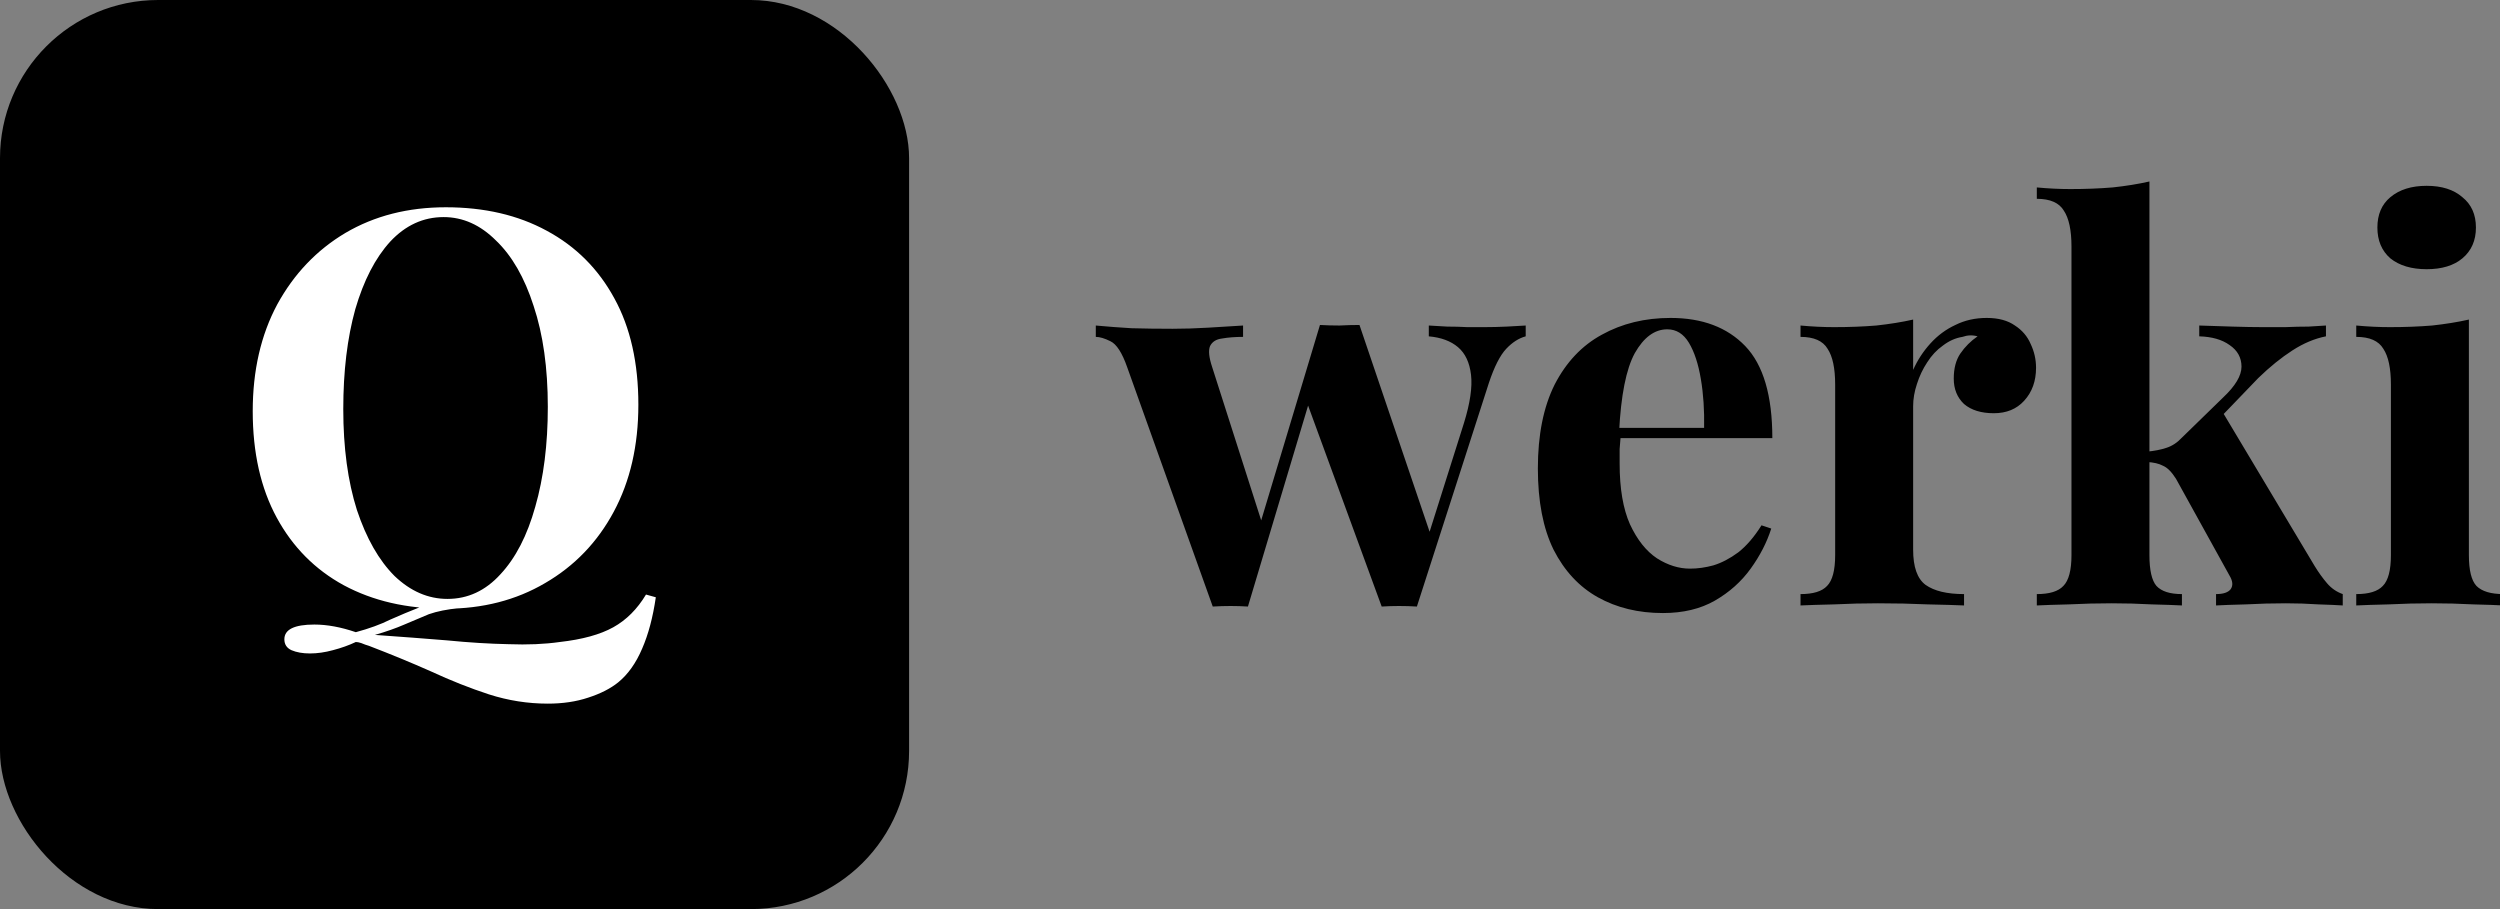 <svg width="110" height="40" viewBox="0 0 110 40" fill="none" xmlns="http://www.w3.org/2000/svg">
<rect x="0" y="0" width="110" height="40" fill="#808080" stroke="none"/>
<g clip-path="url(#clip0_1_877)">
<path d="M54.695 14.323V14.823C54.346 14.823 54.036 14.847 53.766 14.895C53.512 14.926 53.337 15.037 53.242 15.228C53.162 15.419 53.194 15.728 53.337 16.157L55.6 23.233L55.291 23.567L58.078 14.299L58.554 14.513L54.909 26.688C54.655 26.672 54.401 26.664 54.147 26.664C53.893 26.664 53.631 26.672 53.361 26.688L49.596 16.157C49.374 15.522 49.128 15.141 48.858 15.014C48.604 14.887 48.389 14.823 48.215 14.823V14.323C48.723 14.37 49.247 14.41 49.787 14.442C50.343 14.458 50.947 14.466 51.598 14.466C52.09 14.466 52.606 14.45 53.146 14.418C53.702 14.386 54.218 14.354 54.695 14.323ZM67.131 14.323V14.799C66.83 14.879 66.544 15.061 66.274 15.347C66.004 15.633 65.749 16.134 65.511 16.848L62.343 26.688C62.089 26.672 61.826 26.664 61.556 26.664C61.302 26.664 61.048 26.672 60.794 26.688L57.435 17.515L58.078 14.299C58.364 14.315 58.65 14.323 58.936 14.323C59.237 14.307 59.531 14.299 59.817 14.299L63.081 23.924L62.819 23.662L64.415 18.611C64.685 17.738 64.789 17.031 64.725 16.491C64.662 15.951 64.471 15.546 64.153 15.276C63.836 15.006 63.407 14.847 62.867 14.799V14.323C63.121 14.339 63.391 14.354 63.677 14.37C63.979 14.37 64.272 14.378 64.558 14.394C64.86 14.394 65.114 14.394 65.321 14.394C65.638 14.394 65.964 14.386 66.297 14.37C66.647 14.354 66.925 14.339 67.131 14.323ZM73.504 13.989C74.901 13.989 75.997 14.402 76.791 15.228C77.585 16.054 77.983 17.404 77.983 19.278H70.144L70.097 18.826H74.981C74.996 18.047 74.949 17.333 74.838 16.681C74.727 16.014 74.552 15.482 74.314 15.085C74.075 14.688 73.758 14.49 73.361 14.49C72.805 14.49 72.328 14.839 71.931 15.538C71.55 16.237 71.32 17.396 71.24 19.016L71.312 19.159C71.296 19.35 71.28 19.548 71.264 19.755C71.264 19.961 71.264 20.176 71.264 20.398C71.264 21.494 71.415 22.384 71.717 23.066C72.034 23.749 72.431 24.25 72.908 24.567C73.384 24.869 73.869 25.02 74.361 25.02C74.695 25.02 75.036 24.972 75.386 24.877C75.751 24.766 76.116 24.575 76.482 24.305C76.847 24.019 77.188 23.622 77.506 23.114L77.935 23.257C77.744 23.861 77.442 24.448 77.03 25.02C76.617 25.592 76.093 26.06 75.457 26.426C74.822 26.791 74.059 26.974 73.17 26.974C72.09 26.974 71.137 26.743 70.311 26.283C69.485 25.822 68.834 25.123 68.357 24.186C67.897 23.249 67.666 22.058 67.666 20.613C67.666 19.135 67.913 17.904 68.405 16.92C68.913 15.935 69.604 15.204 70.478 14.728C71.367 14.235 72.376 13.989 73.504 13.989ZM87.418 13.989C87.927 13.989 88.34 14.1 88.657 14.323C88.975 14.529 89.205 14.799 89.348 15.133C89.507 15.466 89.586 15.816 89.586 16.181C89.586 16.769 89.412 17.253 89.062 17.634C88.729 18 88.284 18.182 87.728 18.182C87.172 18.182 86.735 18.047 86.418 17.777C86.116 17.491 85.965 17.118 85.965 16.658C85.965 16.213 86.06 15.848 86.251 15.562C86.457 15.26 86.712 15.006 87.013 14.799C86.791 14.736 86.569 14.744 86.346 14.823C86.044 14.871 85.758 14.998 85.489 15.204C85.218 15.395 84.988 15.641 84.797 15.943C84.607 16.229 84.456 16.546 84.345 16.896C84.234 17.229 84.178 17.555 84.178 17.873V24.186C84.178 24.949 84.361 25.465 84.726 25.735C85.107 26.005 85.671 26.14 86.418 26.14V26.64C86.052 26.624 85.52 26.608 84.821 26.593C84.123 26.561 83.392 26.545 82.629 26.545C81.994 26.545 81.351 26.561 80.7 26.593C80.049 26.608 79.556 26.624 79.223 26.64V26.14C79.778 26.14 80.168 26.021 80.39 25.782C80.628 25.544 80.747 25.091 80.747 24.424V16.92C80.747 16.205 80.636 15.681 80.414 15.347C80.207 14.998 79.81 14.823 79.223 14.823V14.323C79.731 14.37 80.223 14.394 80.7 14.394C81.367 14.394 81.986 14.37 82.558 14.323C83.146 14.259 83.686 14.172 84.178 14.061V16.276C84.369 15.848 84.623 15.458 84.941 15.109C85.258 14.76 85.624 14.49 86.036 14.299C86.449 14.092 86.91 13.989 87.418 13.989ZM94.575 7.985V24.424C94.575 25.091 94.679 25.544 94.885 25.782C95.107 26.021 95.481 26.14 96.005 26.14V26.64C95.703 26.624 95.258 26.608 94.671 26.593C94.099 26.561 93.511 26.545 92.908 26.545C92.288 26.545 91.661 26.561 91.025 26.593C90.406 26.608 89.938 26.624 89.62 26.64V26.14C90.176 26.14 90.565 26.021 90.787 25.782C91.025 25.544 91.145 25.091 91.145 24.424V10.844C91.145 10.13 91.033 9.605 90.811 9.272C90.605 8.923 90.207 8.748 89.62 8.748V8.247C90.128 8.295 90.62 8.319 91.097 8.319C91.748 8.319 92.368 8.295 92.955 8.247C93.543 8.184 94.083 8.097 94.575 7.985ZM102.342 14.323V14.799C101.85 14.895 101.357 15.101 100.865 15.419C100.373 15.736 99.872 16.141 99.364 16.634L97.53 18.54L97.768 18.087L101.842 24.901C102.017 25.187 102.199 25.441 102.39 25.663C102.58 25.886 102.811 26.044 103.081 26.14V26.64C102.843 26.624 102.485 26.608 102.009 26.593C101.532 26.561 101.056 26.545 100.579 26.545C99.992 26.545 99.404 26.561 98.816 26.593C98.228 26.608 97.792 26.624 97.506 26.64V26.14C97.823 26.14 98.038 26.068 98.149 25.925C98.26 25.767 98.244 25.568 98.101 25.33L95.743 21.065C95.552 20.763 95.362 20.573 95.171 20.493C94.996 20.398 94.758 20.343 94.456 20.327V19.874C94.79 19.842 95.076 19.787 95.314 19.707C95.568 19.628 95.798 19.477 96.005 19.255L97.816 17.491C98.356 16.983 98.626 16.53 98.626 16.134C98.626 15.736 98.451 15.419 98.101 15.181C97.768 14.942 97.323 14.815 96.767 14.799V14.323C97.212 14.339 97.696 14.354 98.221 14.37C98.745 14.386 99.189 14.394 99.555 14.394C99.872 14.394 100.206 14.394 100.555 14.394C100.921 14.378 101.262 14.37 101.58 14.37C101.897 14.354 102.152 14.339 102.342 14.323ZM106.773 8.176C107.44 8.176 107.964 8.343 108.345 8.676C108.742 8.994 108.941 9.439 108.941 10.011C108.941 10.582 108.742 11.035 108.345 11.368C107.964 11.686 107.44 11.845 106.773 11.845C106.106 11.845 105.573 11.686 105.176 11.368C104.795 11.035 104.605 10.582 104.605 10.011C104.605 9.439 104.795 8.994 105.176 8.676C105.573 8.343 106.106 8.176 106.773 8.176ZM108.631 14.061V24.424C108.631 25.091 108.742 25.544 108.965 25.782C109.203 26.021 109.6 26.14 110.156 26.14V26.64C109.87 26.624 109.425 26.608 108.822 26.593C108.218 26.561 107.607 26.545 106.987 26.545C106.368 26.545 105.74 26.561 105.105 26.593C104.47 26.608 103.993 26.624 103.675 26.64V26.14C104.231 26.14 104.62 26.021 104.843 25.782C105.081 25.544 105.2 25.091 105.2 24.424V16.92C105.2 16.205 105.089 15.681 104.867 15.347C104.66 14.998 104.263 14.823 103.675 14.823V14.323C104.184 14.37 104.676 14.394 105.153 14.394C105.82 14.394 106.439 14.37 107.011 14.323C107.599 14.259 108.139 14.172 108.631 14.061Z" fill="black"/>
<g clip-path="url(#clip1_1_877)">
<rect width="40" height="40" fill="black"/>
<path d="M28.424 26.16L28.856 26.28C28.728 27.16 28.528 27.912 28.256 28.536C27.984 29.176 27.632 29.672 27.2 30.024C26.864 30.296 26.424 30.52 25.88 30.696C25.352 30.872 24.76 30.96 24.104 30.96C23.224 30.96 22.36 30.824 21.512 30.552C20.68 30.28 19.832 29.944 18.968 29.544C18.104 29.16 17.192 28.784 16.232 28.416C16.12 28.384 16.008 28.344 15.896 28.296C15.8 28.264 15.72 28.248 15.656 28.248C15.352 28.392 15.016 28.512 14.648 28.608C14.296 28.704 13.96 28.752 13.64 28.752C13.32 28.752 13.048 28.704 12.824 28.608C12.616 28.512 12.512 28.352 12.512 28.128C12.512 27.696 12.952 27.48 13.832 27.48C14.392 27.48 15 27.592 15.656 27.816C16.248 27.656 16.752 27.472 17.168 27.264C17.6 27.072 18.04 26.888 18.488 26.712C18.952 26.536 19.512 26.424 20.168 26.376L20.192 26.76C19.68 26.808 19.24 26.896 18.872 27.024C18.52 27.168 18.16 27.32 17.792 27.48C17.424 27.64 16.992 27.792 16.496 27.936C17.632 28.016 18.688 28.096 19.664 28.176C20.64 28.272 21.544 28.328 22.376 28.344C23.208 28.376 23.96 28.344 24.632 28.248C25.624 28.136 26.408 27.92 26.984 27.6C27.56 27.28 28.04 26.8 28.424 26.16ZM19.616 9.12C21.312 9.12 22.792 9.464 24.056 10.152C25.336 10.84 26.328 11.832 27.032 13.128C27.736 14.408 28.088 15.968 28.088 17.808C28.088 19.6 27.728 21.168 27.008 22.512C26.288 23.856 25.28 24.904 23.984 25.656C22.704 26.408 21.24 26.784 19.592 26.784C17.896 26.784 16.408 26.44 15.128 25.752C13.864 25.064 12.88 24.072 12.176 22.776C11.472 21.48 11.12 19.92 11.12 18.096C11.12 16.304 11.48 14.736 12.2 13.392C12.936 12.048 13.936 11 15.2 10.248C16.48 9.496 17.952 9.12 19.616 9.12ZM19.52 9.552C18.624 9.552 17.84 9.912 17.168 10.632C16.512 11.352 16 12.344 15.632 13.608C15.28 14.872 15.104 16.336 15.104 18C15.104 19.696 15.304 21.176 15.704 22.44C16.12 23.688 16.672 24.656 17.36 25.344C18.064 26.016 18.84 26.352 19.688 26.352C20.584 26.352 21.36 25.992 22.016 25.272C22.688 24.552 23.2 23.56 23.552 22.296C23.92 21.016 24.104 19.552 24.104 17.904C24.104 16.192 23.896 14.712 23.48 13.464C23.08 12.216 22.528 11.256 21.824 10.584C21.136 9.896 20.368 9.552 19.52 9.552Z" fill="white"/>
</g>
</g>
<defs>
<clipPath id="clip0_1_877">
<rect width="110" height="40" fill="white"/>
</clipPath>
<clipPath id="clip1_1_877">
<rect width="40" height="40" rx="6.96" fill="white"/>
</clipPath>
</defs>
</svg>

